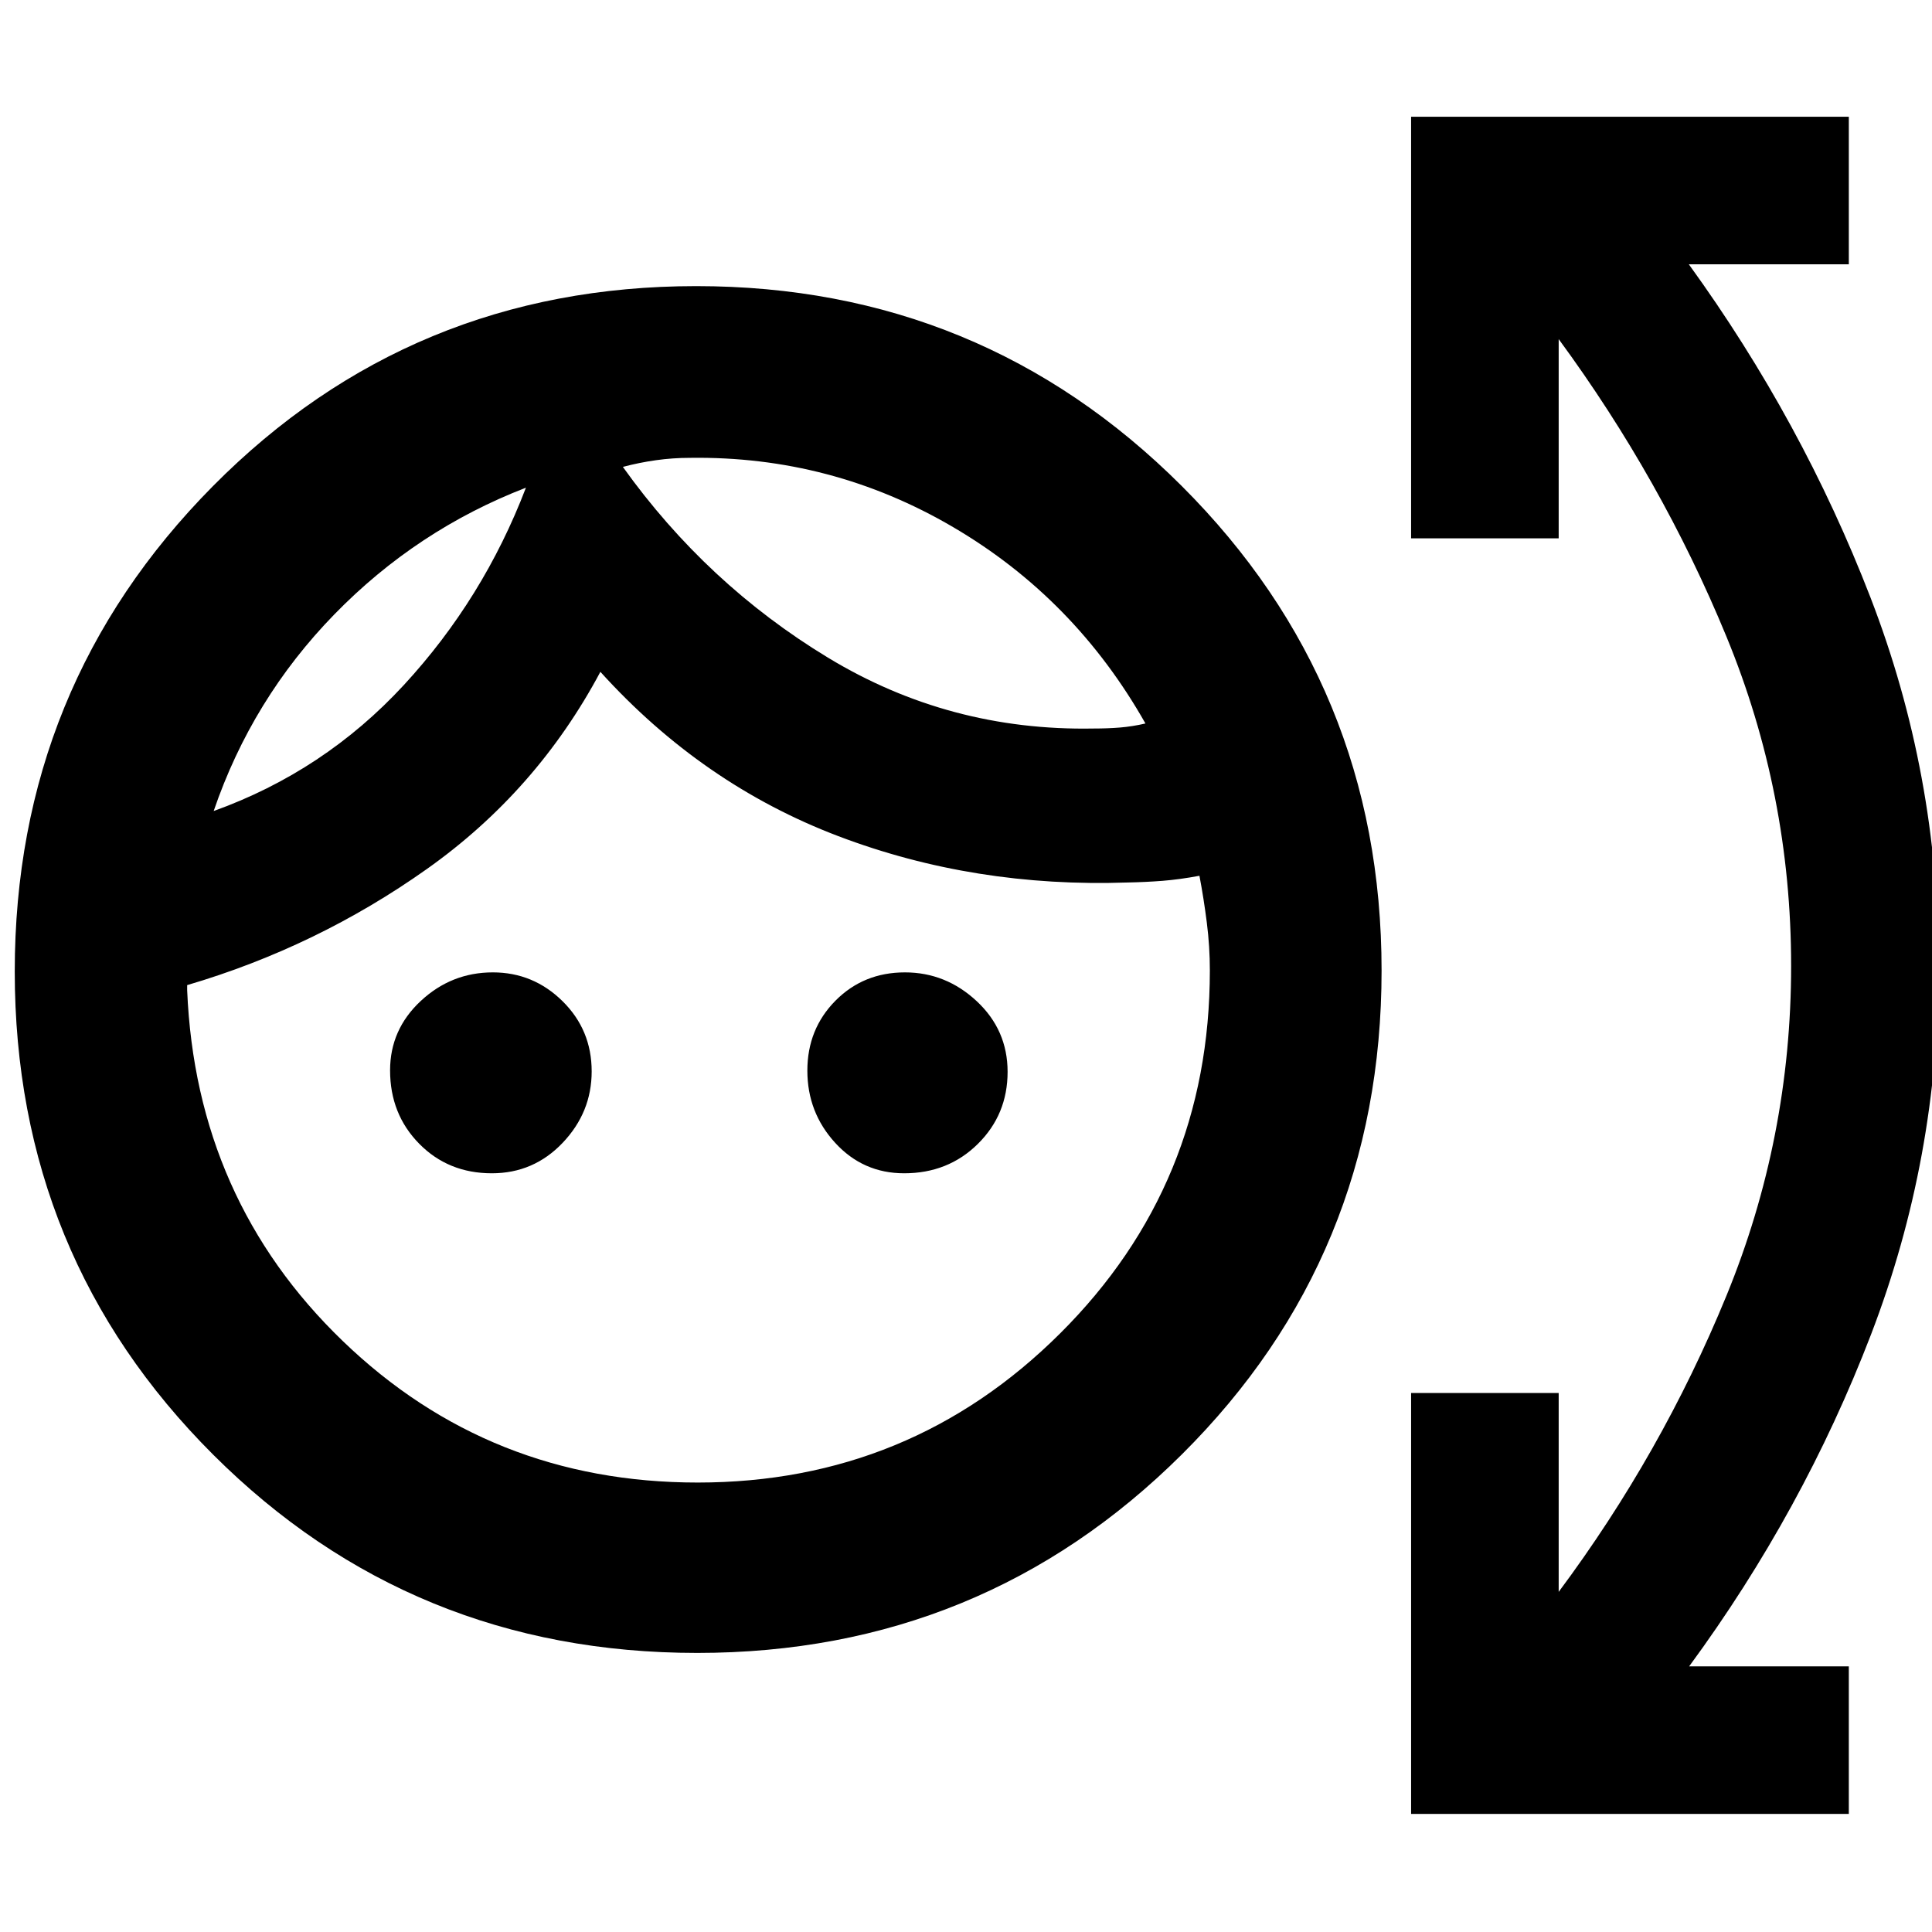 <svg xmlns="http://www.w3.org/2000/svg" height="40" viewBox="0 -960 960 960" width="40"><path d="M346.43-138.67q-141.78 0-240.44-98.45T7.33-477.29q0-141.71 98.45-241.13 98.46-99.41 240.17-99.41 141.72 0 241.14 99.21 99.41 99.22 99.41 240.86 0 141.77-99.22 240.43-99.21 98.66-240.85 98.66Zm.26-84.66q105.64 0 180.06-74.09 74.42-74.08 74.42-180.41 0-11.79-1.5-23.68-1.5-11.9-3.67-23.32-9.83 1.83-18.25 2.5-8.42.66-17.25.83-76.27 2.67-143.88-23-67.62-25.67-118.29-81.67-31.66 59.34-86.25 98Q157.5-489.5 93-470.5v2.5q4.33 104 77.3 174.33 72.96 70.34 176.39 70.34ZM244.39-377q-21.65 0-36.1-14.7-14.46-14.7-14.46-36.43 0-20.3 15.25-34.5 15.24-14.2 35.81-14.2 20.08 0 34.6 14.28Q294-448.26 294-427.64q0 20.34-14.41 35.49Q265.18-377 244.39-377Zm204.88 0q-20.42 0-34.26-15.12-13.84-15.12-13.84-35.89 0-20.63 13.94-34.73 13.94-14.09 34.55-14.09 20.32 0 35.67 14.31 15.34 14.32 15.34 35.1 0 21.21-14.78 35.82-14.77 14.6-36.62 14.6ZM261.33-717.67q-54.33 21-95.23 62.99-40.9 41.99-59.93 97.68 54.94-19.76 94.49-62.6 39.56-42.85 60.67-98.07Zm81.5-14.83q-8.5 0-16.83 1.17-8.33 1.16-16.5 3.33 41.64 58.24 101.93 94.79 60.29 36.54 131.9 35.21 7.17 0 13.25-.5 6.09-.5 12.59-2-35.17-62.17-95.57-97.58-60.41-35.42-130.77-34.42Zm-81.5 14.83ZM309.5-728ZM701.17-58.67v-209.16h73.33V-169q51.17-68.67 83.33-147.09 32.17-78.42 32.17-164t-32.17-163.66q-32.16-78.08-83.33-147.75v99h-73.33V-902h217.5v73.33h-79.5q56.33 77.8 90.25 165.54 33.91 87.75 33.91 183.19t-33.66 183.11Q896-209.17 839.33-132h79.34v73.33h-217.5Z"/></svg>